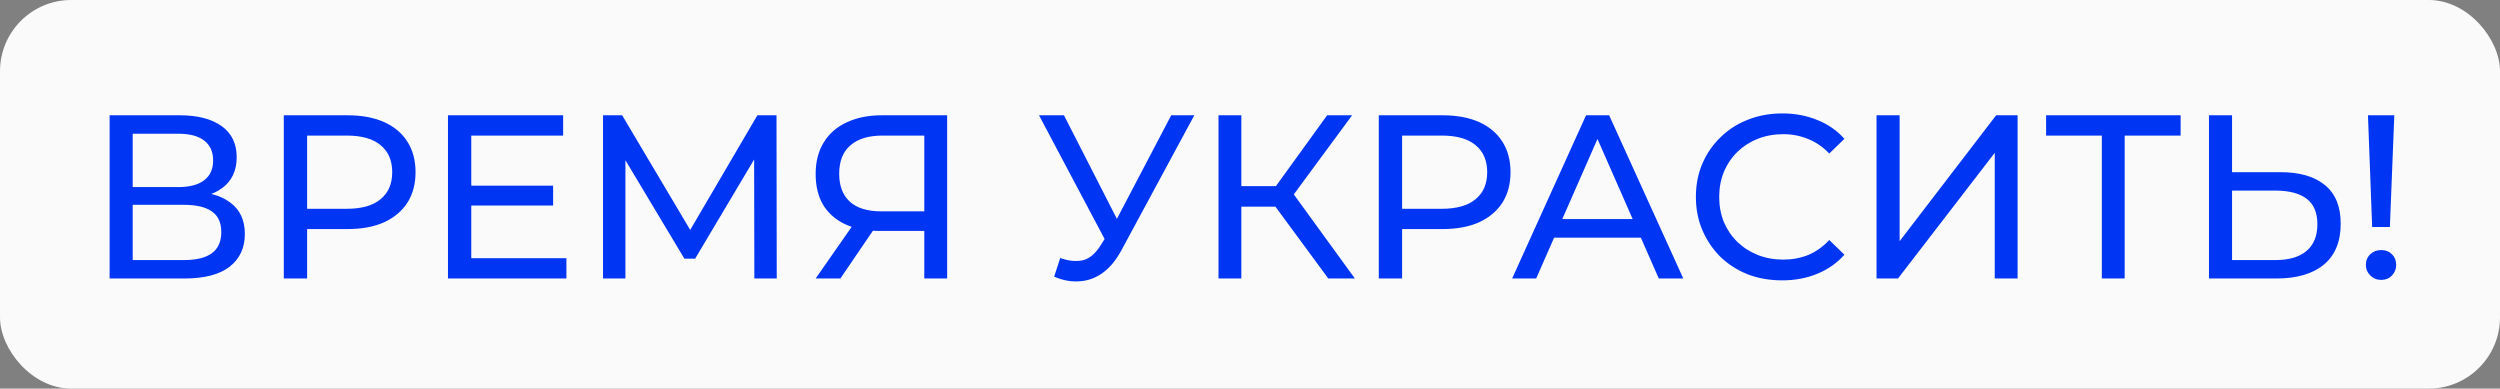 <svg width="386" height="60" viewBox="0 0 386 60" fill="none" xmlns="http://www.w3.org/2000/svg">
<rect x="0" y="0" width="386" height="60" fill="#808080" stroke="none"/>
<rect width="386" height="60" rx="11" fill="#FAFAFA"/>
<path d="M16.924 43V17.8H27.76C30.496 17.8 32.644 18.352 34.204 19.456C35.764 20.56 36.544 22.168 36.544 24.28C36.544 26.344 35.8 27.928 34.312 29.032C32.824 30.112 30.868 30.652 28.444 30.652L29.092 29.572C31.9 29.572 34.048 30.136 35.536 31.264C37.048 32.368 37.804 33.988 37.804 36.124C37.804 38.284 37.012 39.976 35.428 41.2C33.868 42.4 31.54 43 28.444 43H16.924ZM20.488 40.156H28.372C30.292 40.156 31.732 39.808 32.692 39.112C33.676 38.392 34.168 37.3 34.168 35.836C34.168 34.372 33.676 33.304 32.692 32.632C31.732 31.96 30.292 31.624 28.372 31.624H20.488V40.156ZM20.488 28.888H27.508C29.26 28.888 30.592 28.54 31.504 27.844C32.44 27.148 32.908 26.128 32.908 24.784C32.908 23.416 32.44 22.384 31.504 21.688C30.592 20.992 29.26 20.644 27.508 20.644H20.488V28.888ZM43.819 43V17.8H53.647C55.855 17.8 57.739 18.148 59.298 18.844C60.858 19.54 62.059 20.548 62.898 21.868C63.739 23.188 64.159 24.76 64.159 26.584C64.159 28.408 63.739 29.98 62.898 31.3C62.059 32.596 60.858 33.604 59.298 34.324C57.739 35.02 55.855 35.368 53.647 35.368H45.798L47.419 33.676V43H43.819ZM47.419 34.036L45.798 32.236H53.538C55.843 32.236 57.583 31.744 58.758 30.76C59.959 29.776 60.559 28.384 60.559 26.584C60.559 24.784 59.959 23.392 58.758 22.408C57.583 21.424 55.843 20.932 53.538 20.932H45.798L47.419 19.132V34.036ZM72.442 28.672H85.402V31.732H72.442V28.672ZM72.766 39.868H87.454V43H69.166V17.8H86.95V20.932H72.766V39.868ZM93.108 43V17.8H96.06L107.364 36.844H105.78L116.94 17.8H119.892L119.928 43H116.472L116.436 23.236H117.264L107.328 39.94H105.672L95.664 23.236H96.564V43H93.108ZM142.712 43V34.792L143.648 35.656H135.764C133.724 35.656 131.96 35.308 130.472 34.612C129.008 33.916 127.88 32.92 127.088 31.624C126.32 30.304 125.936 28.72 125.936 26.872C125.936 24.952 126.356 23.32 127.196 21.976C128.036 20.608 129.224 19.576 130.76 18.88C132.296 18.16 134.084 17.8 136.124 17.8H146.24V43H142.712ZM125.936 43L132.164 34.072H135.836L129.752 43H125.936ZM142.712 33.64V19.888L143.648 20.932H136.268C134.108 20.932 132.452 21.436 131.3 22.444C130.148 23.428 129.572 24.892 129.572 26.836C129.572 28.684 130.112 30.112 131.192 31.12C132.296 32.128 133.916 32.632 136.052 32.632H143.648L142.712 33.64ZM163.7 39.832C164.948 40.288 166.1 40.408 167.156 40.192C168.212 39.952 169.16 39.148 170 37.78L171.224 35.836L171.584 35.44L180.836 17.8H184.4L173.204 38.536C172.364 40.12 171.38 41.32 170.252 42.136C169.148 42.928 167.948 43.36 166.652 43.432C165.38 43.528 164.084 43.288 162.764 42.712L163.7 39.832ZM171.476 38.644L160.424 17.8H164.276L173.456 35.764L171.476 38.644ZM205.091 43L195.947 30.58L198.863 28.78L209.195 43H205.091ZM188.135 43V17.8H191.663V43H188.135ZM190.583 31.912V28.744H198.755V31.912H190.583ZM199.187 30.796L195.875 30.292L204.911 17.8H208.763L199.187 30.796ZM212.885 43V17.8H222.713C224.921 17.8 226.805 18.148 228.365 18.844C229.925 19.54 231.125 20.548 231.965 21.868C232.805 23.188 233.225 24.76 233.225 26.584C233.225 28.408 232.805 29.98 231.965 31.3C231.125 32.596 229.925 33.604 228.365 34.324C226.805 35.02 224.921 35.368 222.713 35.368H214.865L216.485 33.676V43H212.885ZM216.485 34.036L214.865 32.236H222.605C224.909 32.236 226.649 31.744 227.825 30.76C229.025 29.776 229.625 28.384 229.625 26.584C229.625 24.784 229.025 23.392 227.825 22.408C226.649 21.424 224.909 20.932 222.605 20.932H214.865L216.485 19.132V34.036ZM233.475 43L244.887 17.8H248.451L259.899 43H256.119L245.931 19.816H247.371L237.183 43H233.475ZM238.335 36.7L239.307 33.82H253.491L254.535 36.7H238.335ZM275.165 43.288C273.245 43.288 271.469 42.976 269.837 42.352C268.229 41.704 266.825 40.804 265.625 39.652C264.449 38.476 263.525 37.108 262.853 35.548C262.181 33.988 261.845 32.272 261.845 30.4C261.845 28.528 262.181 26.812 262.853 25.252C263.525 23.692 264.461 22.336 265.661 21.184C266.861 20.008 268.265 19.108 269.873 18.484C271.505 17.836 273.281 17.512 275.201 17.512C277.145 17.512 278.933 17.848 280.565 18.52C282.221 19.168 283.625 20.14 284.777 21.436L282.437 23.704C281.477 22.696 280.397 21.952 279.197 21.472C277.997 20.968 276.713 20.716 275.345 20.716C273.929 20.716 272.609 20.956 271.385 21.436C270.185 21.916 269.141 22.588 268.253 23.452C267.365 24.316 266.669 25.348 266.165 26.548C265.685 27.724 265.445 29.008 265.445 30.4C265.445 31.792 265.685 33.088 266.165 34.288C266.669 35.464 267.365 36.484 268.253 37.348C269.141 38.212 270.185 38.884 271.385 39.364C272.609 39.844 273.929 40.084 275.345 40.084C276.713 40.084 277.997 39.844 279.197 39.364C280.397 38.86 281.477 38.092 282.437 37.06L284.777 39.328C283.625 40.624 282.221 41.608 280.565 42.28C278.933 42.952 277.133 43.288 275.165 43.288ZM289.737 43V17.8H293.301V37.24L308.205 17.8H311.517V43H307.989V23.596L293.049 43H289.737ZM324.521 43V19.996L325.421 20.932H315.917V17.8H336.689V20.932H327.185L328.049 19.996V43H324.521ZM352.117 26.584C355.093 26.584 357.385 27.256 358.993 28.6C360.601 29.92 361.405 31.9 361.405 34.54C361.405 37.324 360.529 39.436 358.777 40.876C357.049 42.292 354.613 43 351.469 43H341.065V17.8H344.629V26.584H352.117ZM351.325 40.156C353.413 40.156 355.009 39.688 356.113 38.752C357.241 37.816 357.805 36.436 357.805 34.612C357.805 32.836 357.253 31.528 356.149 30.688C355.045 29.848 353.437 29.428 351.325 29.428H344.629V40.156H351.325ZM366.261 35.044L365.613 17.8H369.681L368.997 35.044H366.261ZM367.665 43.216C366.993 43.216 366.429 42.988 365.973 42.532C365.517 42.076 365.289 41.536 365.289 40.912C365.289 40.24 365.517 39.688 365.973 39.256C366.429 38.824 366.993 38.608 367.665 38.608C368.337 38.608 368.889 38.824 369.321 39.256C369.753 39.688 369.969 40.24 369.969 40.912C369.969 41.536 369.753 42.076 369.321 42.532C368.889 42.988 368.337 43.216 367.665 43.216Z" fill="#0035F3"/>
</svg>
